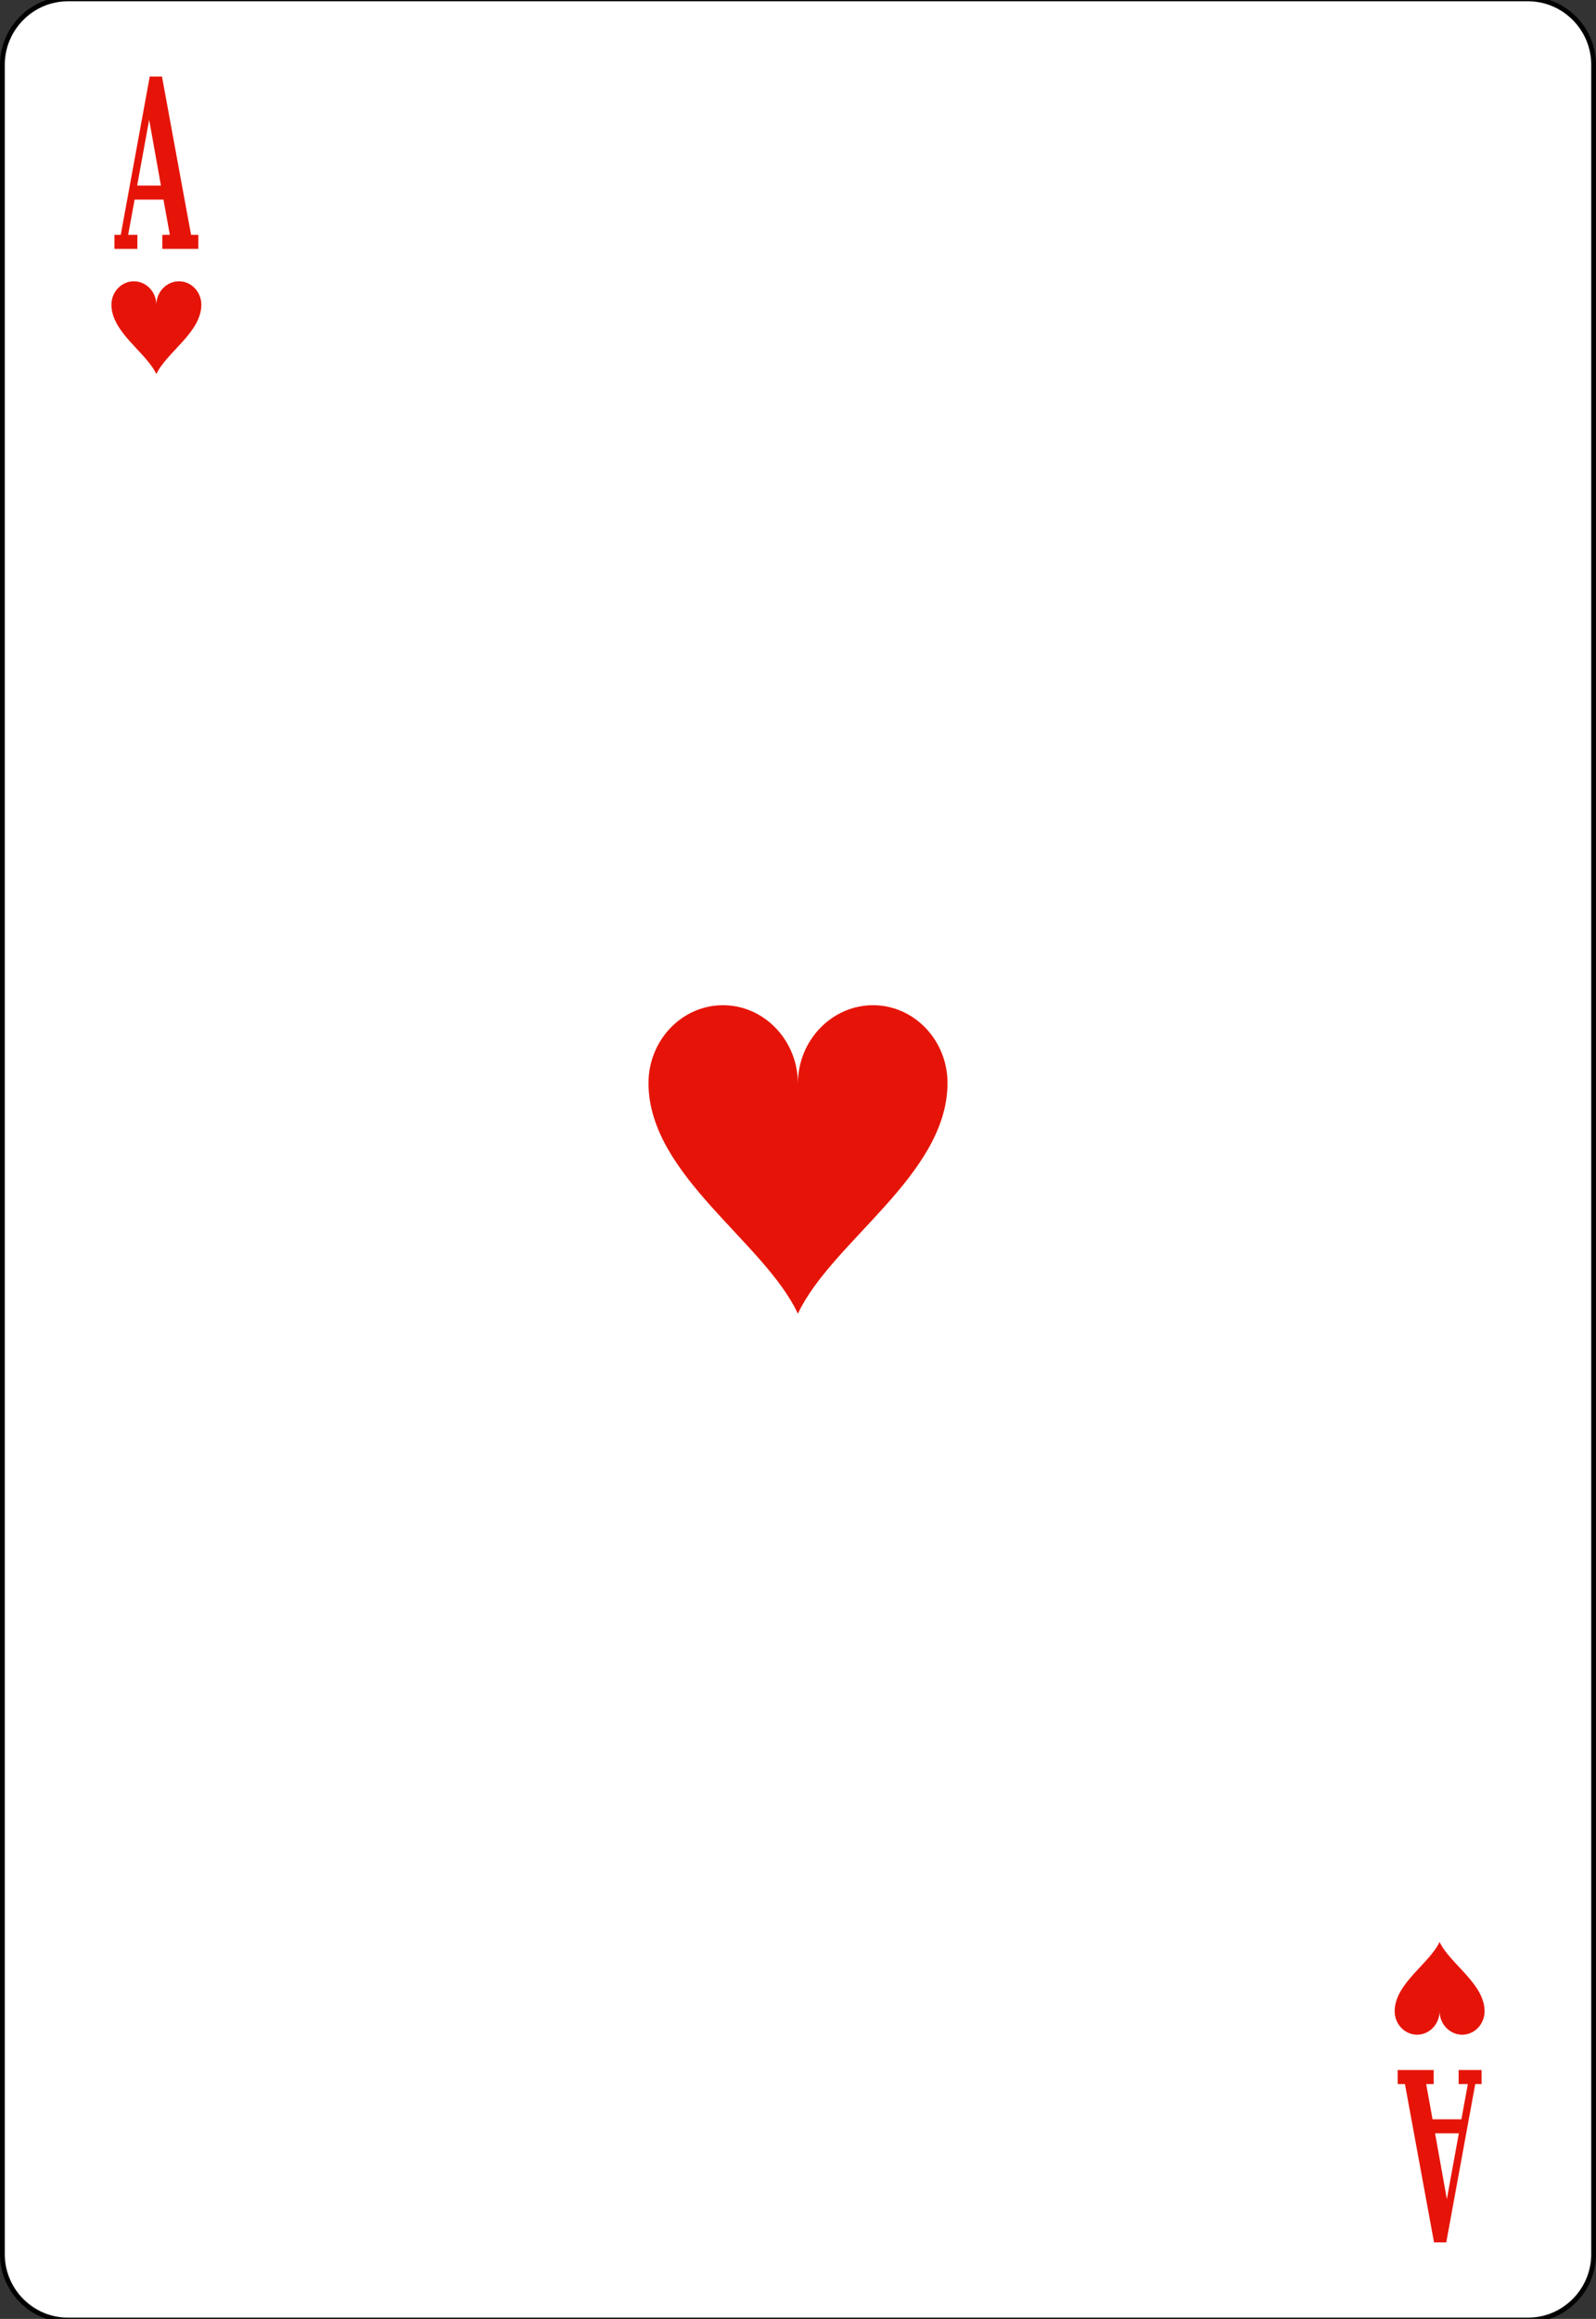 <?xml version="1.0" encoding="UTF-8" standalone="no"?>
<!-- Generator: Adobe Illustrator 9.0, SVG Export Plug-In  -->
<!-- This set of SVG files is a complete cards game with figures, numbers	-->
<!--    and backs of cards completely designed in SVG.				-->
<!--    									-->
<!--    Copyright (C) 2004 David Bellot						-->
<!--										-->
<!--    This library is free software; you can redistribute it and/or		-->
<!--    modify it under the terms of the GNU Lesser General Public		-->
<!--    License as published by the Free Software Foundation; either		-->
<!--    version 2 of the License, or (at your option) any later version		-->
<!--										-->
<!--    This library is distributed in the hope that it will be useful,		-->
<!--    but WITHOUT ANY WARRANTY; without even the implied warranty of		-->
<!--    MERCHANTABILITY or FITNESS FOR A PARTICULAR PURPOSE.  See the GNU	-->
<!--    Lesser General Public License for more details.				-->
<!--										-->
<!--    You should have received a copy of the GNU Lesser General Public	-->
<!--    License along with this library; if not, write to the Free Software	-->
<!--    Foundation, Inc., 59 Temple Place, Suite 330, Boston, MA 02111-1307  USA-->
<!--										-->
<!--    Contact the author David Bellot at bellot@stat.berkeley.edu or 		-->
<!--    david.bellot@free.fr or yimyom@users.sourceforge.net			-->
<svg
   xmlns:dc="http://purl.org/dc/elements/1.1/"
   xmlns:cc="http://web.resource.org/cc/"
   xmlns:rdf="http://www.w3.org/1999/02/22-rdf-syntax-ns#"
   xmlns:svg="http://www.w3.org/2000/svg"
   xmlns="http://www.w3.org/2000/svg"
   xmlns:xlink="http://www.w3.org/1999/xlink"
   xmlns:sodipodi="http://sodipodi.sourceforge.net/DTD/sodipodi-0.dtd"
   xmlns:inkscape="http://www.inkscape.org/namespaces/inkscape"
   width="167.086"
   height="242.667"
   viewBox="0 0 167.086 242.667"
   xml:space="preserve"
   id="svg2"
   sodipodi:version="0.32"
   inkscape:version="0.45.1"
   sodipodi:docname="01_of_hearts A.svg"
   inkscape:output_extension="org.inkscape.output.svg.inkscape"
   sodipodi:docbase="C:\Documents and Settings\Flanker\Desktop\Temporanei\SVG\Carte"
   version="1.0"><rect x="0" y="0" width="167.086" height="242.667" fill="#333333" stroke="none"/><defs
   id="defs88" /><sodipodi:namedview
   inkscape:window-height="1003"
   inkscape:window-width="1280"
   inkscape:pageshadow="2"
   inkscape:pageopacity="0.0"
   guidetolerance="10.0"
   gridtolerance="10.0"
   objecttolerance="10.0"
   borderopacity="1.0"
   bordercolor="#666666"
   pagecolor="#ffffff"
   id="base"
   inkscape:zoom="1.242853"
   inkscape:cx="289.632"
   inkscape:cy="155.50654"
   inkscape:window-x="397"
   inkscape:window-y="-8"
   inkscape:current-layer="svg2"
   inkscape:showpageshadow="false"
   width="208px"
   height="303px" />
	<path
   id="path5"
   d="M 166.836,235.893 C 166.836,239.685 163.75,242.784 159.966,242.784 L 7.111,242.784 C 3.336,242.784 0.25,239.685 0.25,235.893 L 0.25,6.775 C 0.25,2.988 3.336,-0.116 7.111,-0.116 L 159.966,-0.116 C 163.75,-0.116 166.836,2.988 166.836,6.775 L 166.836,235.893 L 166.836,235.893 z "
   style="fill:#ffffff;fill-rule:nonzero;stroke:#000000;stroke-width:0.5;stroke-miterlimit:4" />
<g
   style="fill-rule:nonzero;stroke:#000000;stroke-miterlimit:4;fill:#e61408;fill-opacity:1"
   id="g2192"
   transform="translate(0.994,0.216)">
			<path
   style="stroke:none;fill:#e61408;fill-opacity:1"
   d="M 10.988,25.827 L 10.988,24.358 L 11.649,24.358 L 14.682,7.796 L 15.963,7.796 L 19.008,24.358 L 19.769,24.358 L 19.769,25.827 L 15.999,25.827 L 15.999,24.358 L 16.785,24.358 L 16.12,20.671 L 13.099,20.671 L 12.423,24.358 L 13.389,24.358 L 13.389,25.827 L 10.988,25.827 z M 13.365,19.202 L 15.854,19.202 L 14.622,12.317 L 13.365,19.202 L 13.365,19.202 z "
   id="path2194" />
		</g><g
   style="fill-rule:nonzero;stroke:#000000;stroke-miterlimit:4;fill:#e61408;fill-opacity:1"
   id="g2196"
   transform="translate(-0.406,0.215)">
			<path
   style="stroke:none;fill:#e61408;fill-opacity:1"
   d="M 155.511,216.409 L 155.511,217.878 L 154.85,217.878 L 151.816,234.44 L 150.535,234.44 L 147.49,217.878 L 146.729,217.878 L 146.729,216.409 L 150.5,216.409 L 150.5,217.878 L 149.714,217.878 L 150.379,221.565 L 153.399,221.565 L 154.076,217.878 L 153.109,217.878 L 153.109,216.409 L 155.511,216.409 z M 153.133,223.034 L 150.645,223.034 L 151.877,229.919 L 153.133,223.034 L 153.133,223.034 z "
   id="path2198" />
		</g><path
   style="fill:#e61408;fill-rule:nonzero;stroke:none;stroke-miterlimit:4"
   d="M 75.673,105.192 C 71.366,105.202 67.863,108.884 67.891,113.401 C 67.952,122.981 79.984,129.909 83.531,137.475 C 87.078,129.909 99.135,122.981 99.195,113.401 C 99.224,108.884 95.721,105.202 91.413,105.192 C 87.105,105.184 83.543,108.85 83.531,113.376 C 83.518,108.85 79.981,105.184 75.673,105.192 z "
   id="path2170" /><path
   id="path2225"
   d="M 14.006,29.437 C 12.711,29.44 11.658,30.547 11.666,31.906 C 11.684,34.786 15.302,36.869 16.369,39.144 C 17.435,36.869 21.061,34.786 21.079,31.906 C 21.087,30.547 20.034,29.44 18.739,29.437 C 17.444,29.435 16.372,30.537 16.369,31.898 C 16.365,30.537 15.301,29.435 14.006,29.437 z "
   style="fill:#e61408;fill-rule:nonzero;stroke:none;stroke-miterlimit:4" /><use
   x="0"
   y="0"
   xlink:href="#path2225"
   id="use2231"
   transform="matrix(1,0,0,-1,134.342,242.362)"
   width="167.086"
   height="242.667" /></svg>